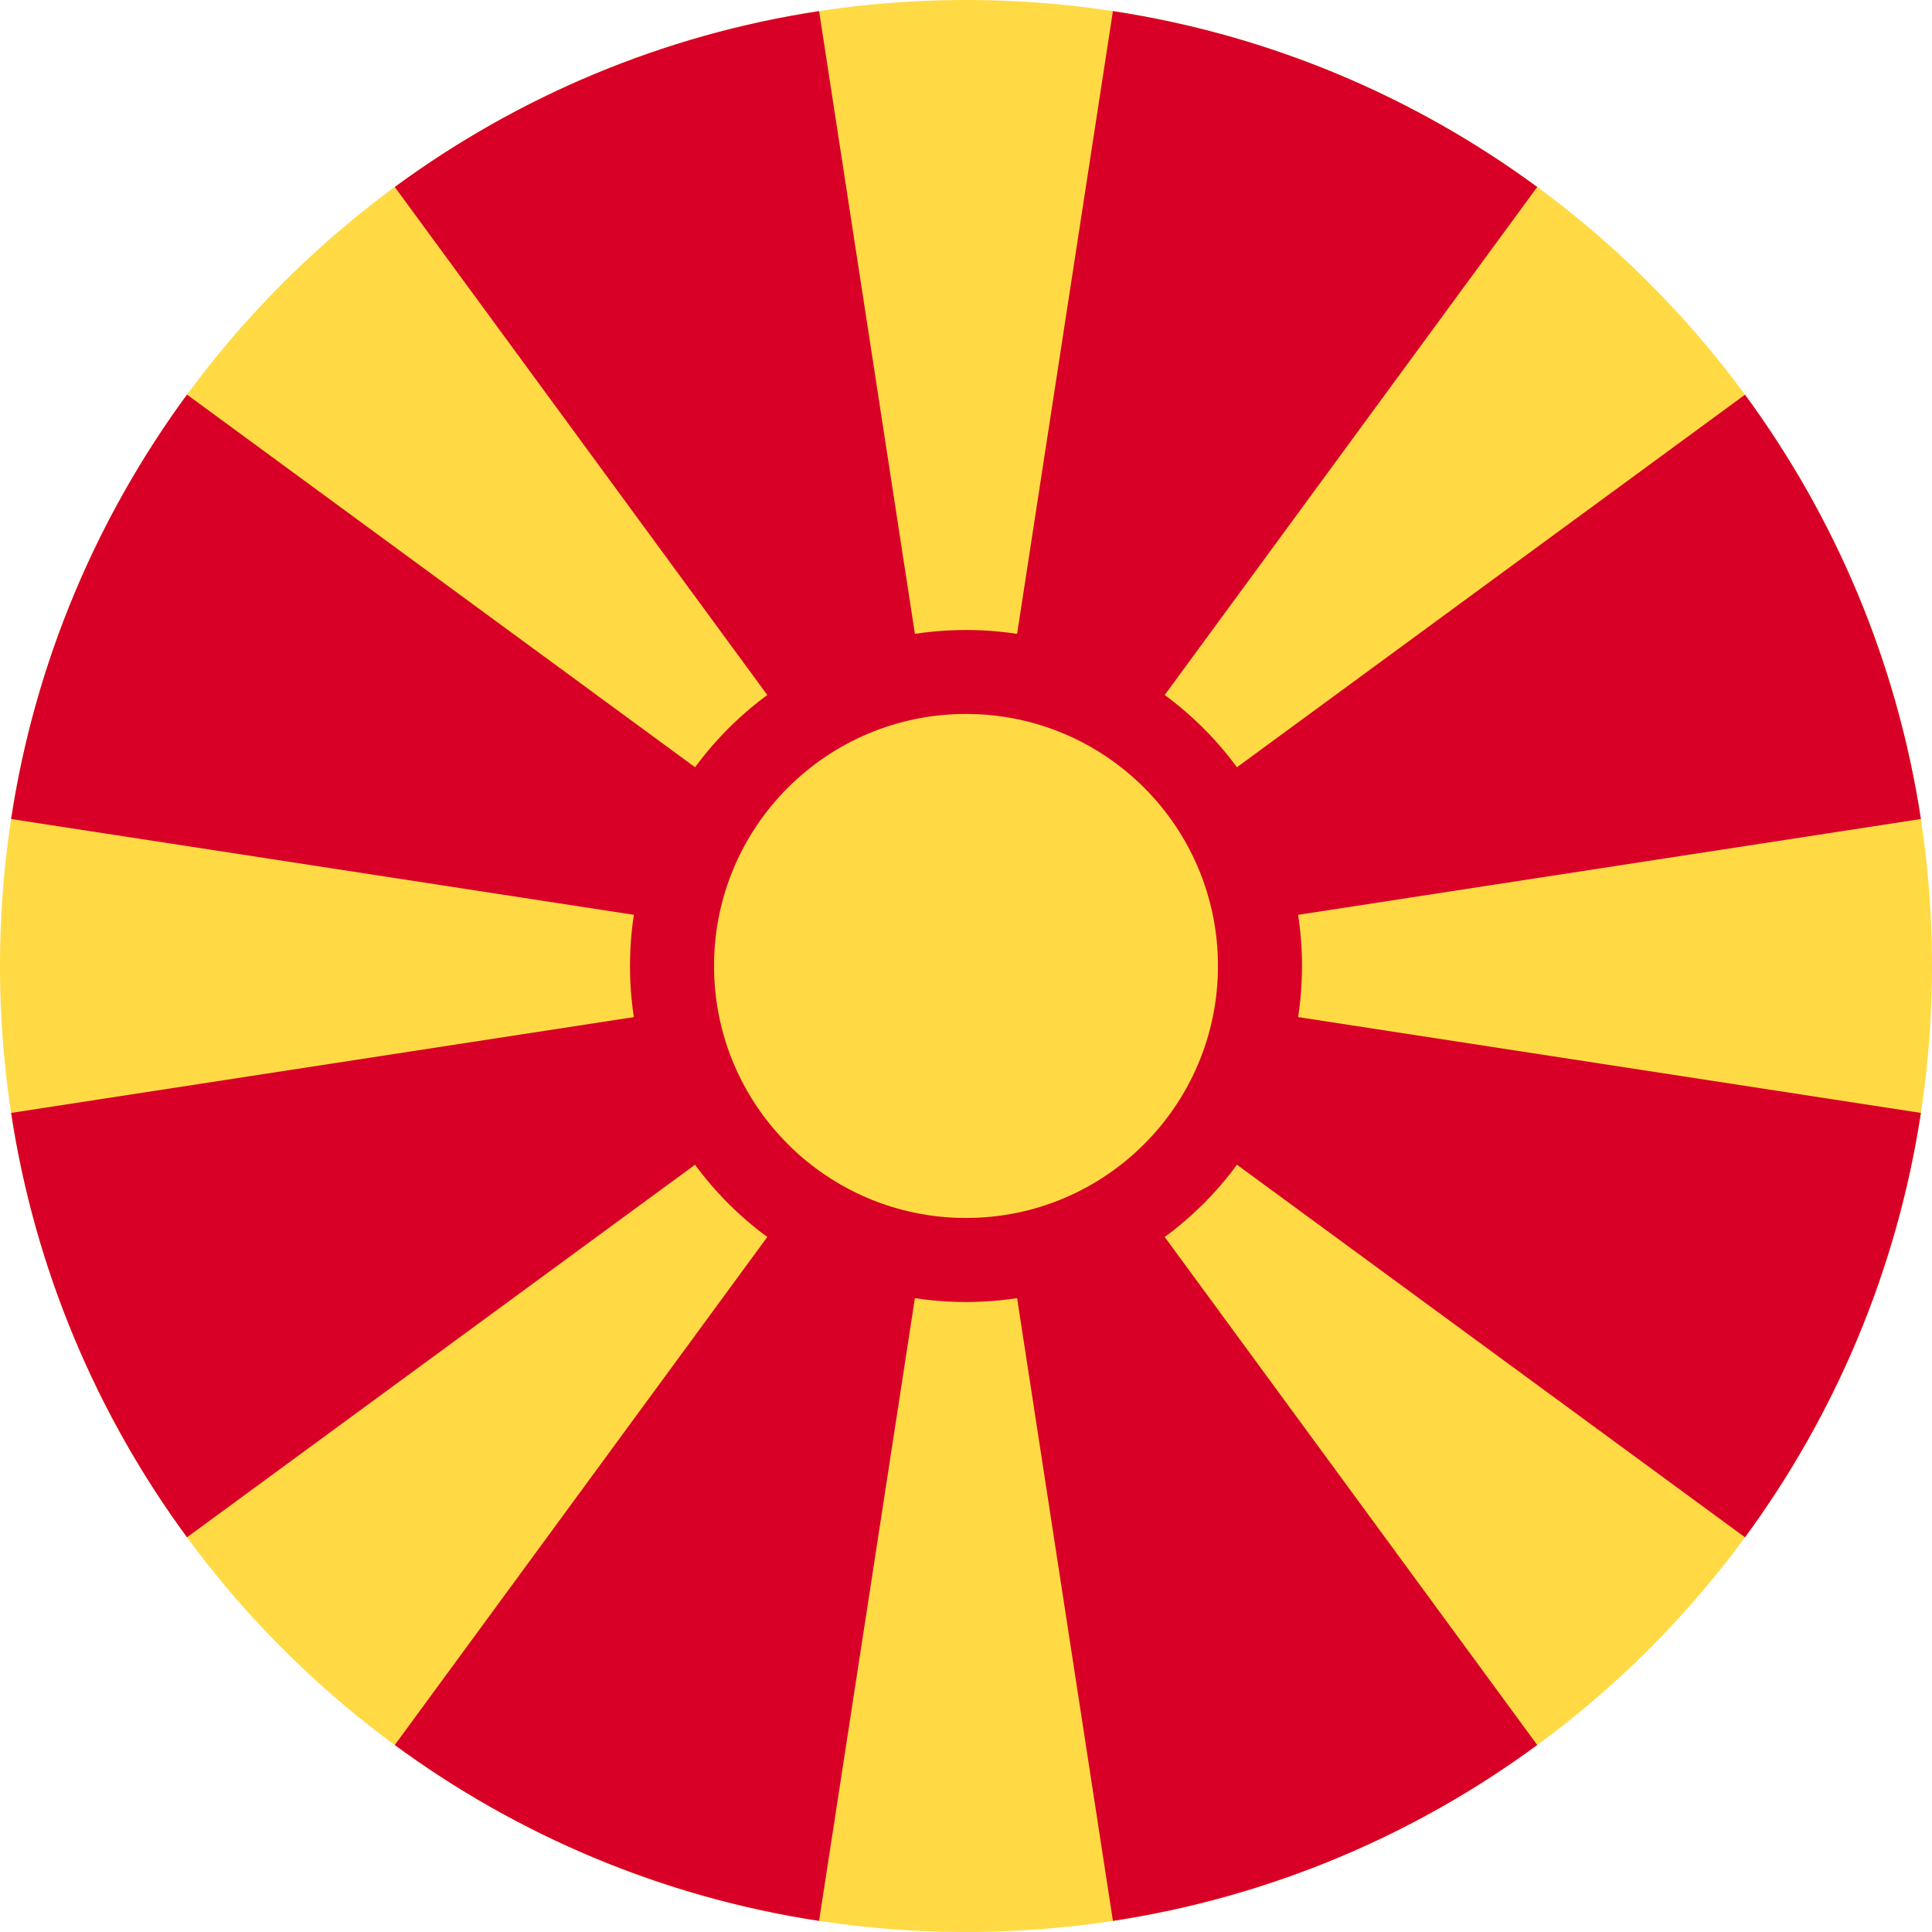 <svg width="24" height="24" viewBox="0 0 24 24" fill="none" xmlns="http://www.w3.org/2000/svg">
<g clip-path="url(#clip0_2321_23299)">
<path d="M12 24C18.627 24 24 18.627 24 12C24 5.373 18.627 0 12 0C5.373 0 0 5.373 0 12C0 18.627 5.373 24 12 24Z" fill="#FFDA44"/>
<path d="M13.825 23.862C15.777 23.564 17.573 22.796 19.096 21.677L12 12L13.825 23.862Z" fill="#D80027"/>
<path d="M10.175 0.138C8.224 0.435 6.427 1.204 4.904 2.323L12 12L10.175 0.138Z" fill="#D80027"/>
<path d="M4.904 21.677C6.427 22.796 8.223 23.564 10.175 23.862L12 12L4.904 21.677Z" fill="#D80027"/>
<path d="M2.323 4.902C1.204 6.426 0.436 8.222 0.138 10.174L12 11.999L2.323 4.902Z" fill="#D80027"/>
<path d="M0.138 13.825C0.436 15.777 1.204 17.573 2.323 19.097L12 12L0.138 13.825Z" fill="#D80027"/>
<path d="M23.862 10.174C23.564 8.222 22.796 6.426 21.677 4.903L12 11.999L23.862 10.174Z" fill="#D80027"/>
<path d="M19.096 2.323C17.573 1.204 15.777 0.435 13.825 0.138L12 12L19.096 2.323Z" fill="#D80027"/>
<path d="M21.677 19.097C22.796 17.573 23.564 15.777 23.862 13.825L12 12L21.677 19.097Z" fill="#D80027"/>
<path d="M12 16.174C14.305 16.174 16.174 14.306 16.174 12C16.174 9.695 14.305 7.826 12 7.826C9.695 7.826 7.826 9.695 7.826 12C7.826 14.306 9.695 16.174 12 16.174Z" fill="#D80027"/>
<path d="M12 15.13C13.729 15.13 15.13 13.728 15.13 11.999C15.13 10.27 13.729 8.869 12 8.869C10.271 8.869 8.87 10.27 8.87 11.999C8.87 13.728 10.271 15.13 12 15.13Z" fill="#FFDA44"/>
</g>
<defs>
<clipPath id="clip0_2321_23299">
<rect width="24" height="24" fill="white"/>
</clipPath>
</defs>
</svg>

